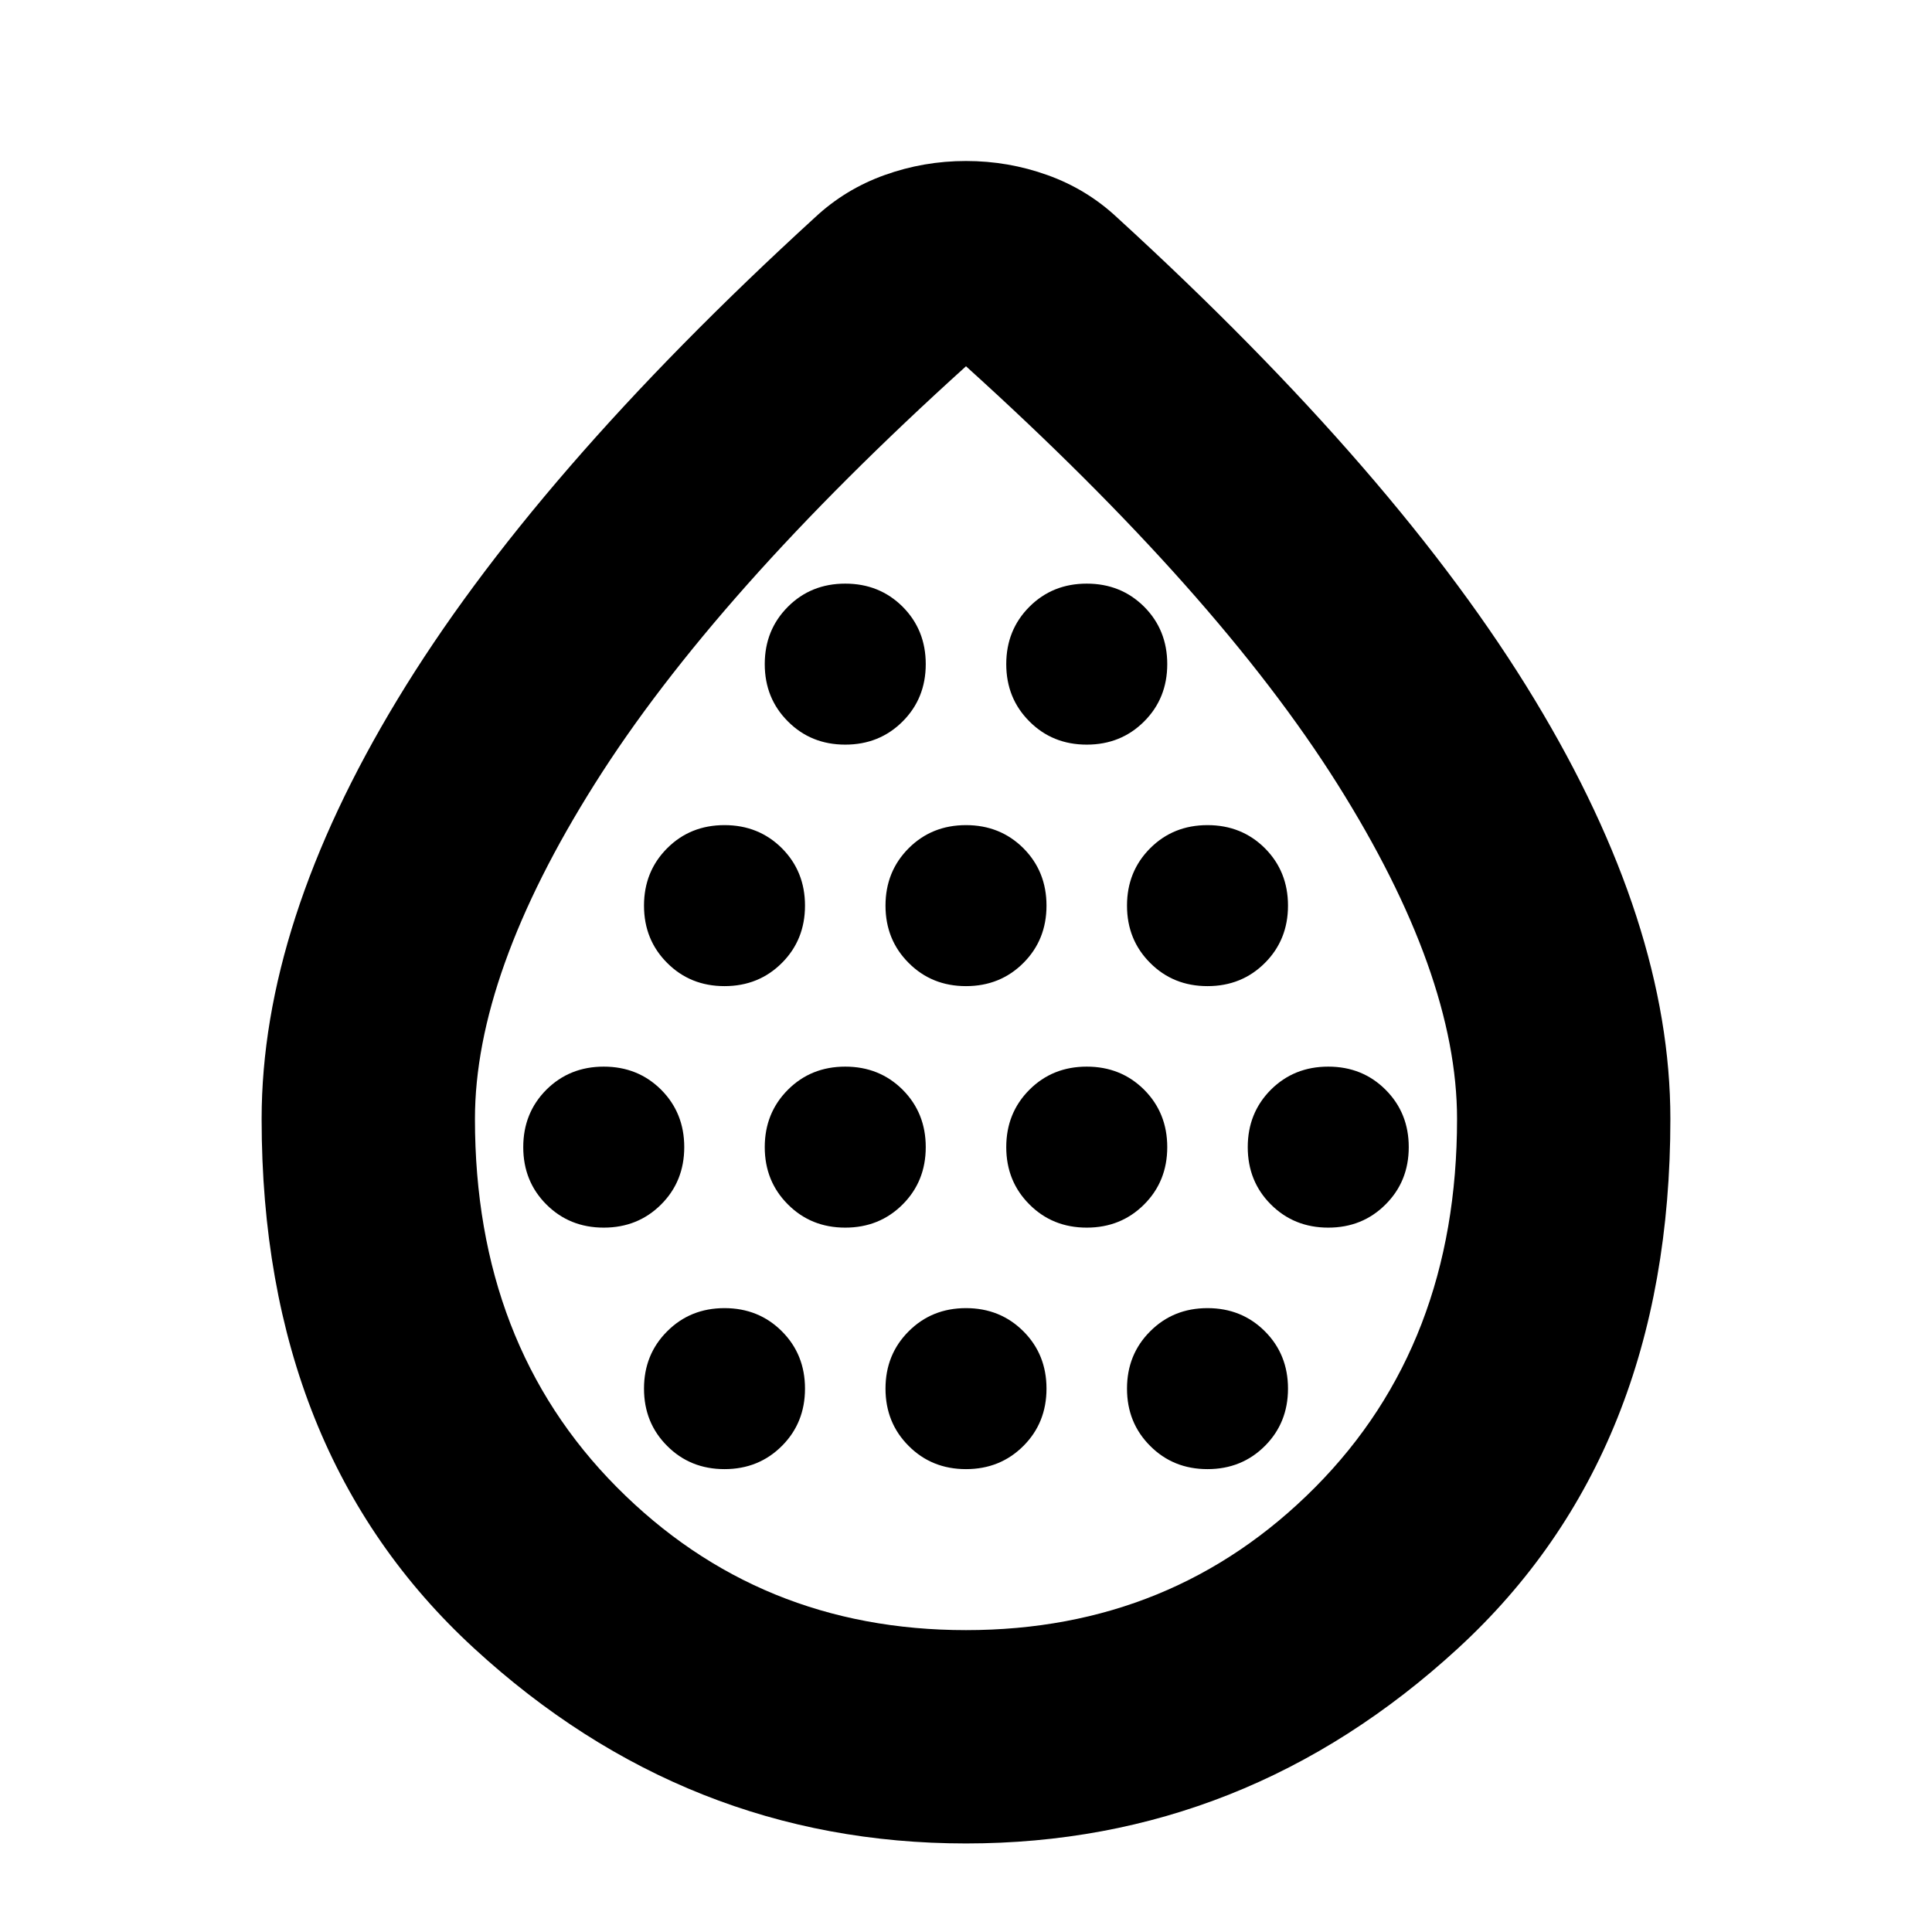 <svg xmlns="http://www.w3.org/2000/svg" height="24" width="24"><path d="M7.5 15.25q.425 0 .713-.288.287-.287.287-.712t-.287-.713q-.288-.287-.713-.287t-.713.287q-.287.288-.287.713t.287.712q.288.288.713.288Zm1.5-3q.425 0 .713-.288.287-.287.287-.712t-.287-.713Q9.425 10.25 9 10.25t-.712.287Q8 10.825 8 11.25t.288.712q.287.288.712.288Zm0 6q.425 0 .713-.288.287-.287.287-.712t-.287-.712Q9.425 16.25 9 16.25t-.712.288Q8 16.825 8 17.25t.288.712q.287.288.712.288Zm1.5-3q.425 0 .713-.288.287-.287.287-.712t-.287-.713q-.288-.287-.713-.287t-.712.287q-.288.288-.288.713t.288.712q.287.288.712.288Zm0-6q.425 0 .713-.288.287-.287.287-.712t-.287-.713q-.288-.287-.713-.287t-.712.287q-.288.288-.288.713t.288.712q.287.288.712.288Zm1.5 3q.425 0 .713-.288.287-.287.287-.712t-.287-.713q-.288-.287-.713-.287t-.712.287q-.288.288-.288.713t.288.712q.287.288.712.288Zm0 6q.425 0 .713-.288.287-.287.287-.712t-.287-.712q-.288-.288-.713-.288t-.712.288q-.288.287-.288.712t.288.712q.287.288.712.288Zm1.5-3q.425 0 .713-.288.287-.287.287-.712t-.287-.713q-.288-.287-.713-.287t-.712.287q-.288.288-.288.713t.288.712q.287.288.712.288Zm0-6q.425 0 .713-.288.287-.287.287-.712t-.287-.713q-.288-.287-.713-.287t-.712.287q-.288.288-.288.713t.288.712q.287.288.712.288Zm1.5 3q.425 0 .713-.288.287-.287.287-.712t-.287-.713q-.288-.287-.713-.287t-.712.287q-.288.288-.288.713t.288.712q.287.288.712.288Zm0 6q.425 0 .713-.288.287-.287.287-.712t-.287-.712q-.288-.288-.713-.288t-.712.288q-.288.287-.288.712t.288.712q.287.288.712.288Zm1.5-3q.425 0 .712-.288.288-.287.288-.712t-.288-.713q-.287-.287-.712-.287t-.713.287q-.287.288-.287.713t.287.712q.288.288.713.288ZM12 22.9q-3.475 0-6.112-2.425Q3.25 18.05 3.25 13.9q0-2.425 1.688-5.212Q6.625 5.9 10.125 2.7q.375-.35.863-.525Q11.475 2 12 2t1.012.175q.488.175.863.525 3.5 3.2 5.187 5.988 1.688 2.787 1.688 5.212 0 4.15-2.637 6.575Q15.475 22.9 12 22.9Zm0-2.65q2.575 0 4.338-1.775Q18.1 16.7 18.1 13.9q0-1.8-1.487-4.162Q15.125 7.375 12 4.55 8.875 7.375 7.388 9.738 5.9 12.1 5.9 13.9q0 2.8 1.763 4.575Q9.425 20.25 12 20.25Zm0-6.35Z"/></svg>